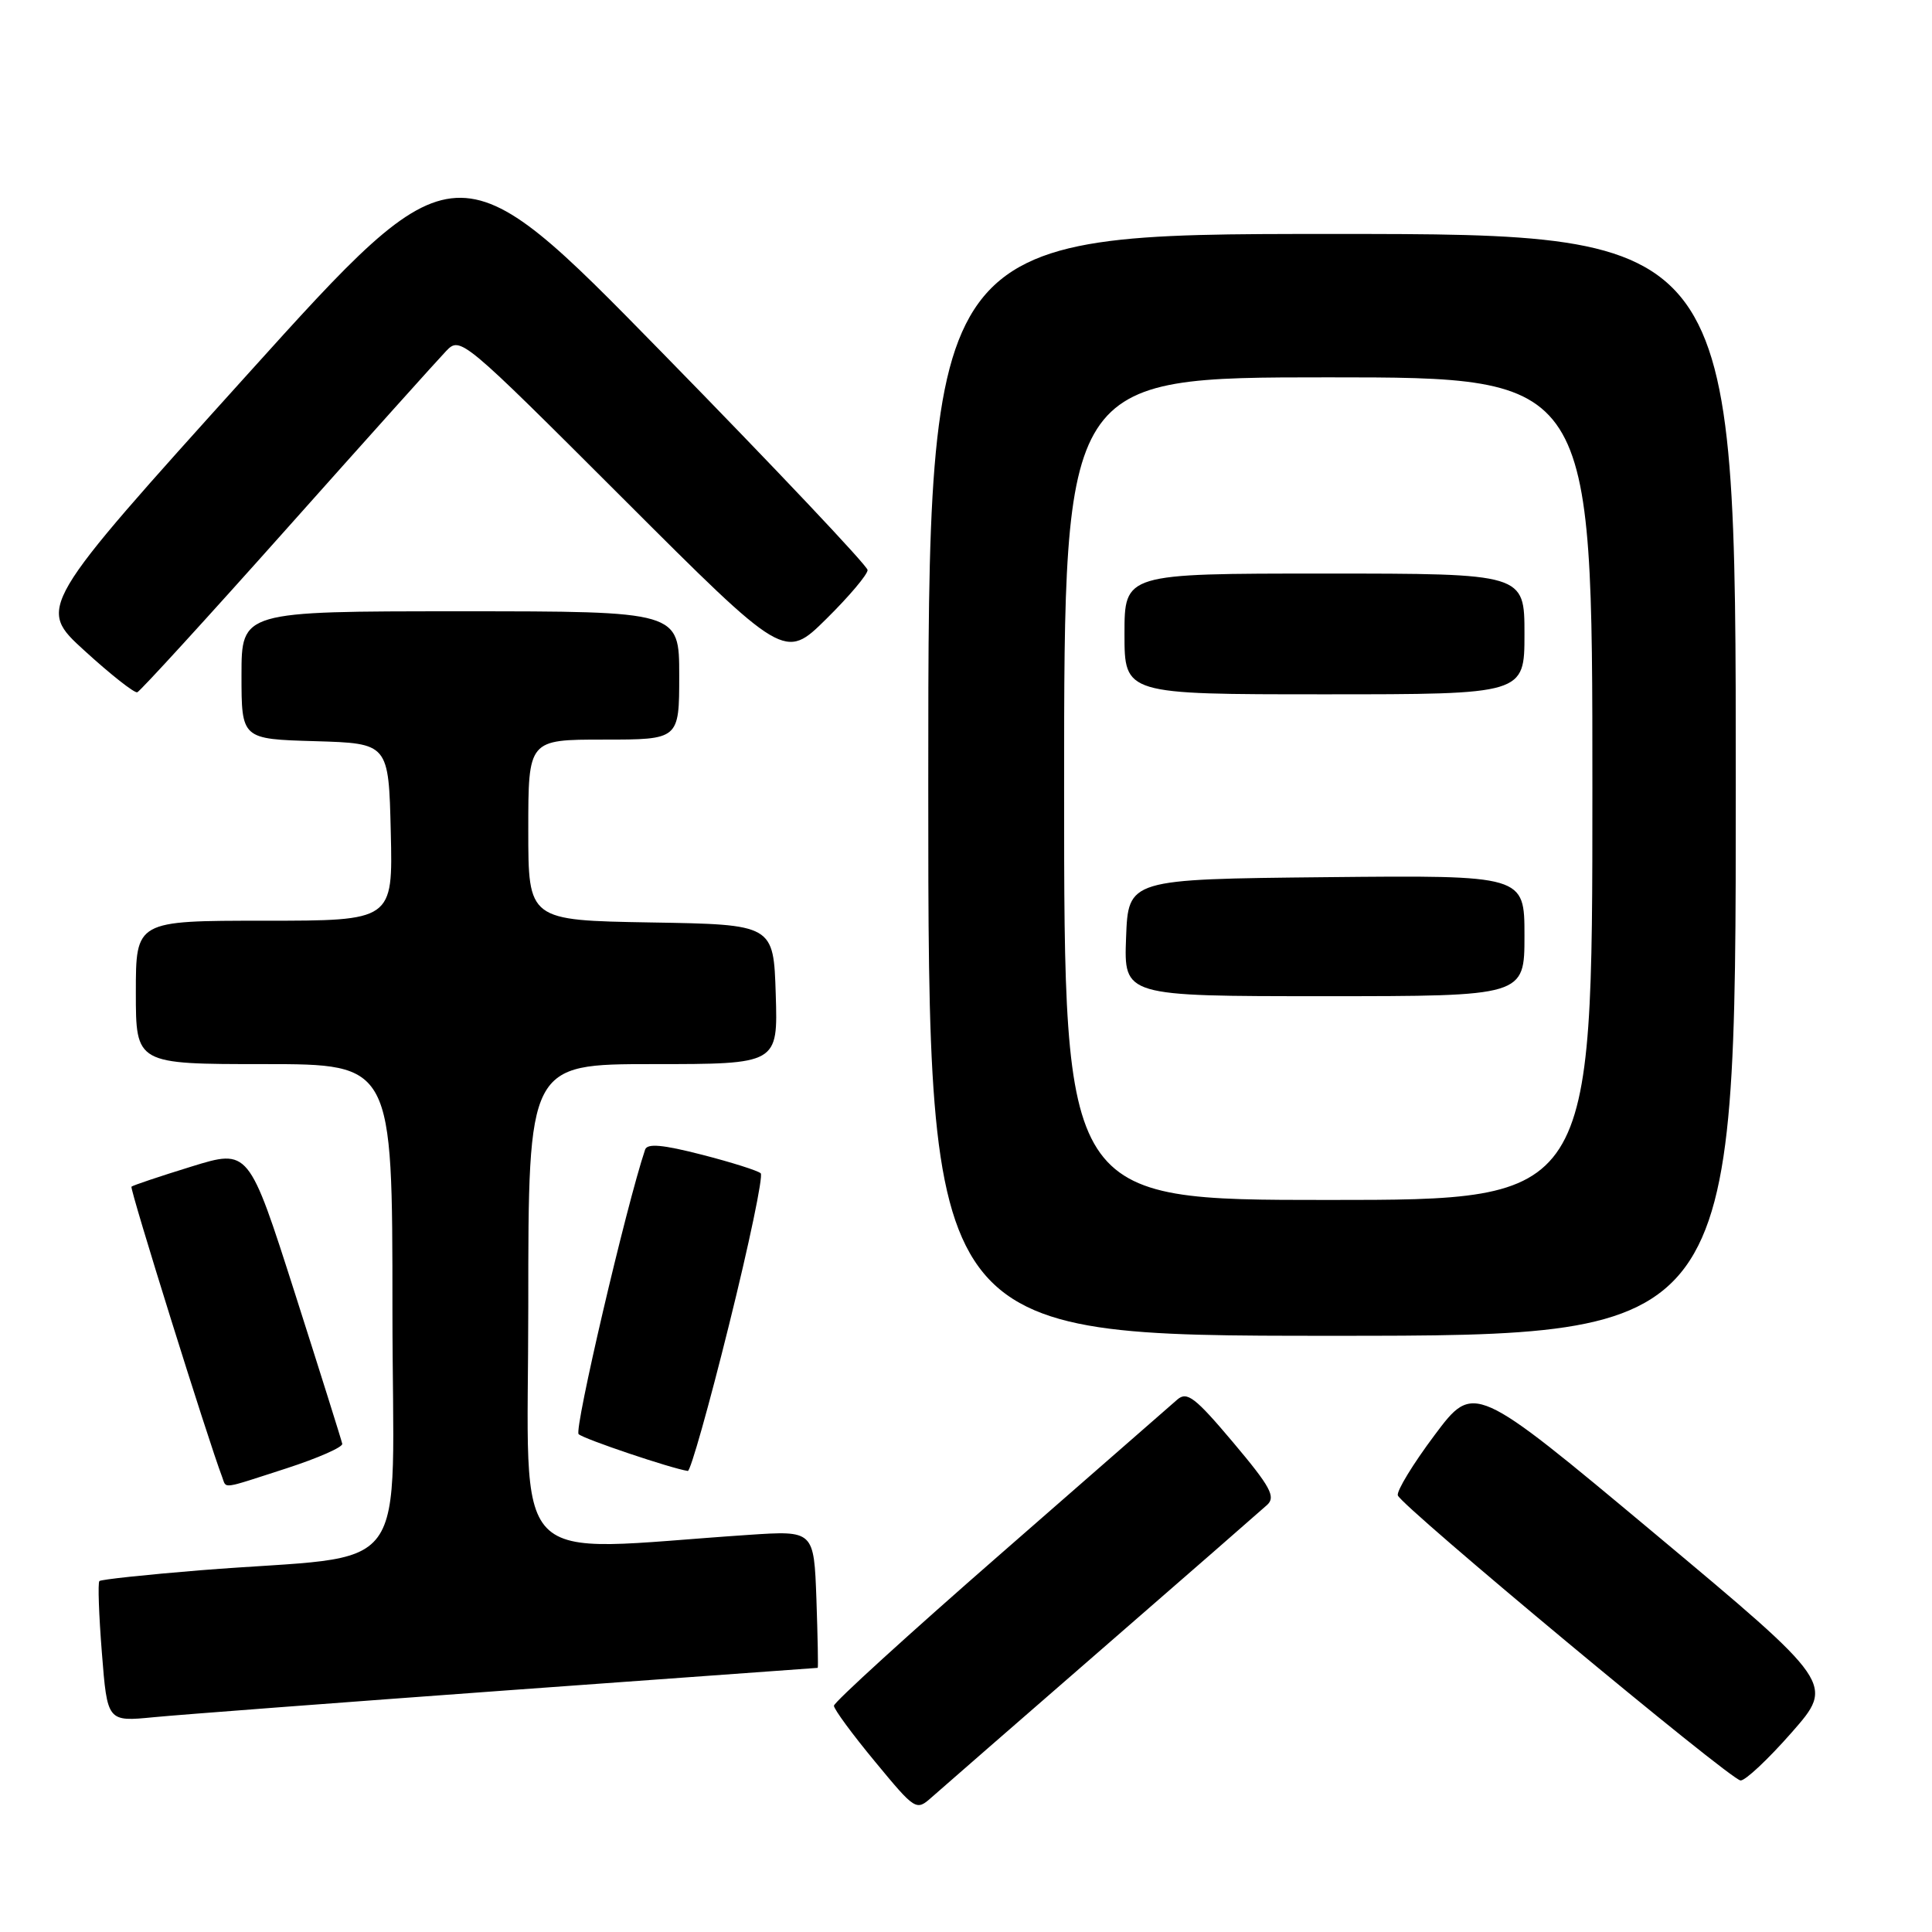 <?xml version="1.0" encoding="UTF-8" standalone="no"?>
<!DOCTYPE svg PUBLIC "-//W3C//DTD SVG 1.1//EN" "http://www.w3.org/Graphics/SVG/1.1/DTD/svg11.dtd" >
<svg xmlns="http://www.w3.org/2000/svg" xmlns:xlink="http://www.w3.org/1999/xlink" version="1.1" viewBox="0 0 256 256">
 <g >
 <path fill="currentColor"
d=" M 146.00 218.51 C 157.28 208.71 167.13 200.11 167.90 199.41 C 169.07 198.34 168.36 197.02 163.40 191.13 C 158.36 185.15 157.29 184.33 156.00 185.45 C 155.18 186.17 144.60 195.41 132.50 205.98 C 120.40 216.54 110.50 225.56 110.50 226.02 C 110.50 226.48 112.95 229.81 115.94 233.42 C 121.30 239.91 121.40 239.97 123.44 238.16 C 124.57 237.16 134.72 228.31 146.00 218.51 Z  M 237.41 229.56 C 243.07 223.11 243.07 223.11 219.19 203.15 C 195.30 183.20 195.30 183.20 190.09 190.16 C 187.22 193.99 185.03 197.59 185.22 198.15 C 185.70 199.59 229.26 235.83 230.63 235.92 C 231.25 235.97 234.30 233.10 237.41 229.56 Z  M 67.35 223.97 C 89.82 222.34 108.27 221.00 108.35 221.00 C 108.43 221.00 108.35 216.91 108.18 211.90 C 107.85 202.80 107.85 202.80 99.18 203.38 C 66.80 205.55 70.00 208.87 70.00 173.11 C 70.00 141.00 70.00 141.00 86.54 141.00 C 103.08 141.00 103.08 141.00 102.79 131.75 C 102.50 122.50 102.50 122.50 86.25 122.23 C 70.00 121.95 70.00 121.95 70.00 109.98 C 70.00 98.00 70.00 98.00 80.00 98.00 C 90.00 98.00 90.00 98.00 90.00 89.50 C 90.00 81.00 90.00 81.00 61.00 81.00 C 32.00 81.00 32.00 81.00 32.00 89.46 C 32.00 97.93 32.00 97.93 41.75 98.21 C 51.50 98.50 51.50 98.50 51.78 110.25 C 52.06 122.00 52.06 122.00 35.03 122.00 C 18.00 122.00 18.00 122.00 18.00 131.50 C 18.00 141.00 18.00 141.00 35.00 141.00 C 52.00 141.00 52.00 141.00 52.00 173.42 C 52.00 210.22 55.28 205.76 26.53 208.07 C 19.39 208.65 13.38 209.29 13.17 209.50 C 12.95 209.71 13.10 213.99 13.50 219.01 C 14.22 228.14 14.22 228.14 20.36 227.54 C 23.74 227.21 44.88 225.61 67.35 223.97 Z  M 38.00 194.55 C 42.12 193.21 45.43 191.76 45.35 191.31 C 45.26 190.86 42.44 181.89 39.08 171.37 C 32.96 152.23 32.96 152.23 25.35 154.58 C 21.17 155.87 17.60 157.07 17.42 157.24 C 17.16 157.50 27.61 190.94 29.43 195.69 C 30.05 197.30 29.11 197.42 38.00 194.55 Z  M 96.60 175.55 C 99.26 164.85 101.15 155.81 100.80 155.47 C 100.46 155.13 96.96 154.02 93.03 153.01 C 87.81 151.67 85.77 151.48 85.48 152.33 C 82.96 159.84 76.05 189.44 76.67 190.03 C 77.35 190.68 88.94 194.58 91.14 194.91 C 91.49 194.96 93.95 186.25 96.60 175.55 Z  M 230.00 104.00 C 230.00 31.00 230.00 31.00 176.50 31.00 C 123.00 31.00 123.00 31.00 123.00 104.00 C 123.00 177.00 123.00 177.00 176.50 177.00 C 230.00 177.00 230.00 177.00 230.00 104.00 Z  M 38.04 70.00 C 48.58 58.17 58.06 47.61 59.11 46.52 C 61.00 44.55 61.21 44.73 82.50 66.00 C 103.97 87.46 103.97 87.46 109.49 82.01 C 112.52 79.02 114.98 76.10 114.96 75.53 C 114.94 74.97 102.68 61.99 87.71 46.70 C 60.50 18.90 60.50 18.90 32.71 49.70 C 4.92 80.50 4.92 80.50 11.21 86.23 C 14.67 89.39 17.81 91.86 18.19 91.73 C 18.57 91.60 27.50 81.83 38.04 70.00 Z  M 141.00 104.50 C 141.00 50.00 141.00 50.00 176.00 50.00 C 211.00 50.00 211.00 50.00 211.00 104.50 C 211.00 159.00 211.00 159.00 176.00 159.00 C 141.00 159.00 141.00 159.00 141.00 104.50 Z  M 202.00 123.98 C 202.00 115.97 202.00 115.97 175.75 116.23 C 149.50 116.50 149.50 116.50 149.21 124.25 C 148.92 132.00 148.92 132.00 175.46 132.00 C 202.00 132.00 202.00 132.00 202.00 123.98 Z  M 202.00 84.00 C 202.00 76.00 202.00 76.00 175.50 76.00 C 149.00 76.00 149.00 76.00 149.00 84.00 C 149.00 92.00 149.00 92.00 175.50 92.00 C 202.00 92.00 202.00 92.00 202.00 84.00 Z "/>
</g>
</svg>